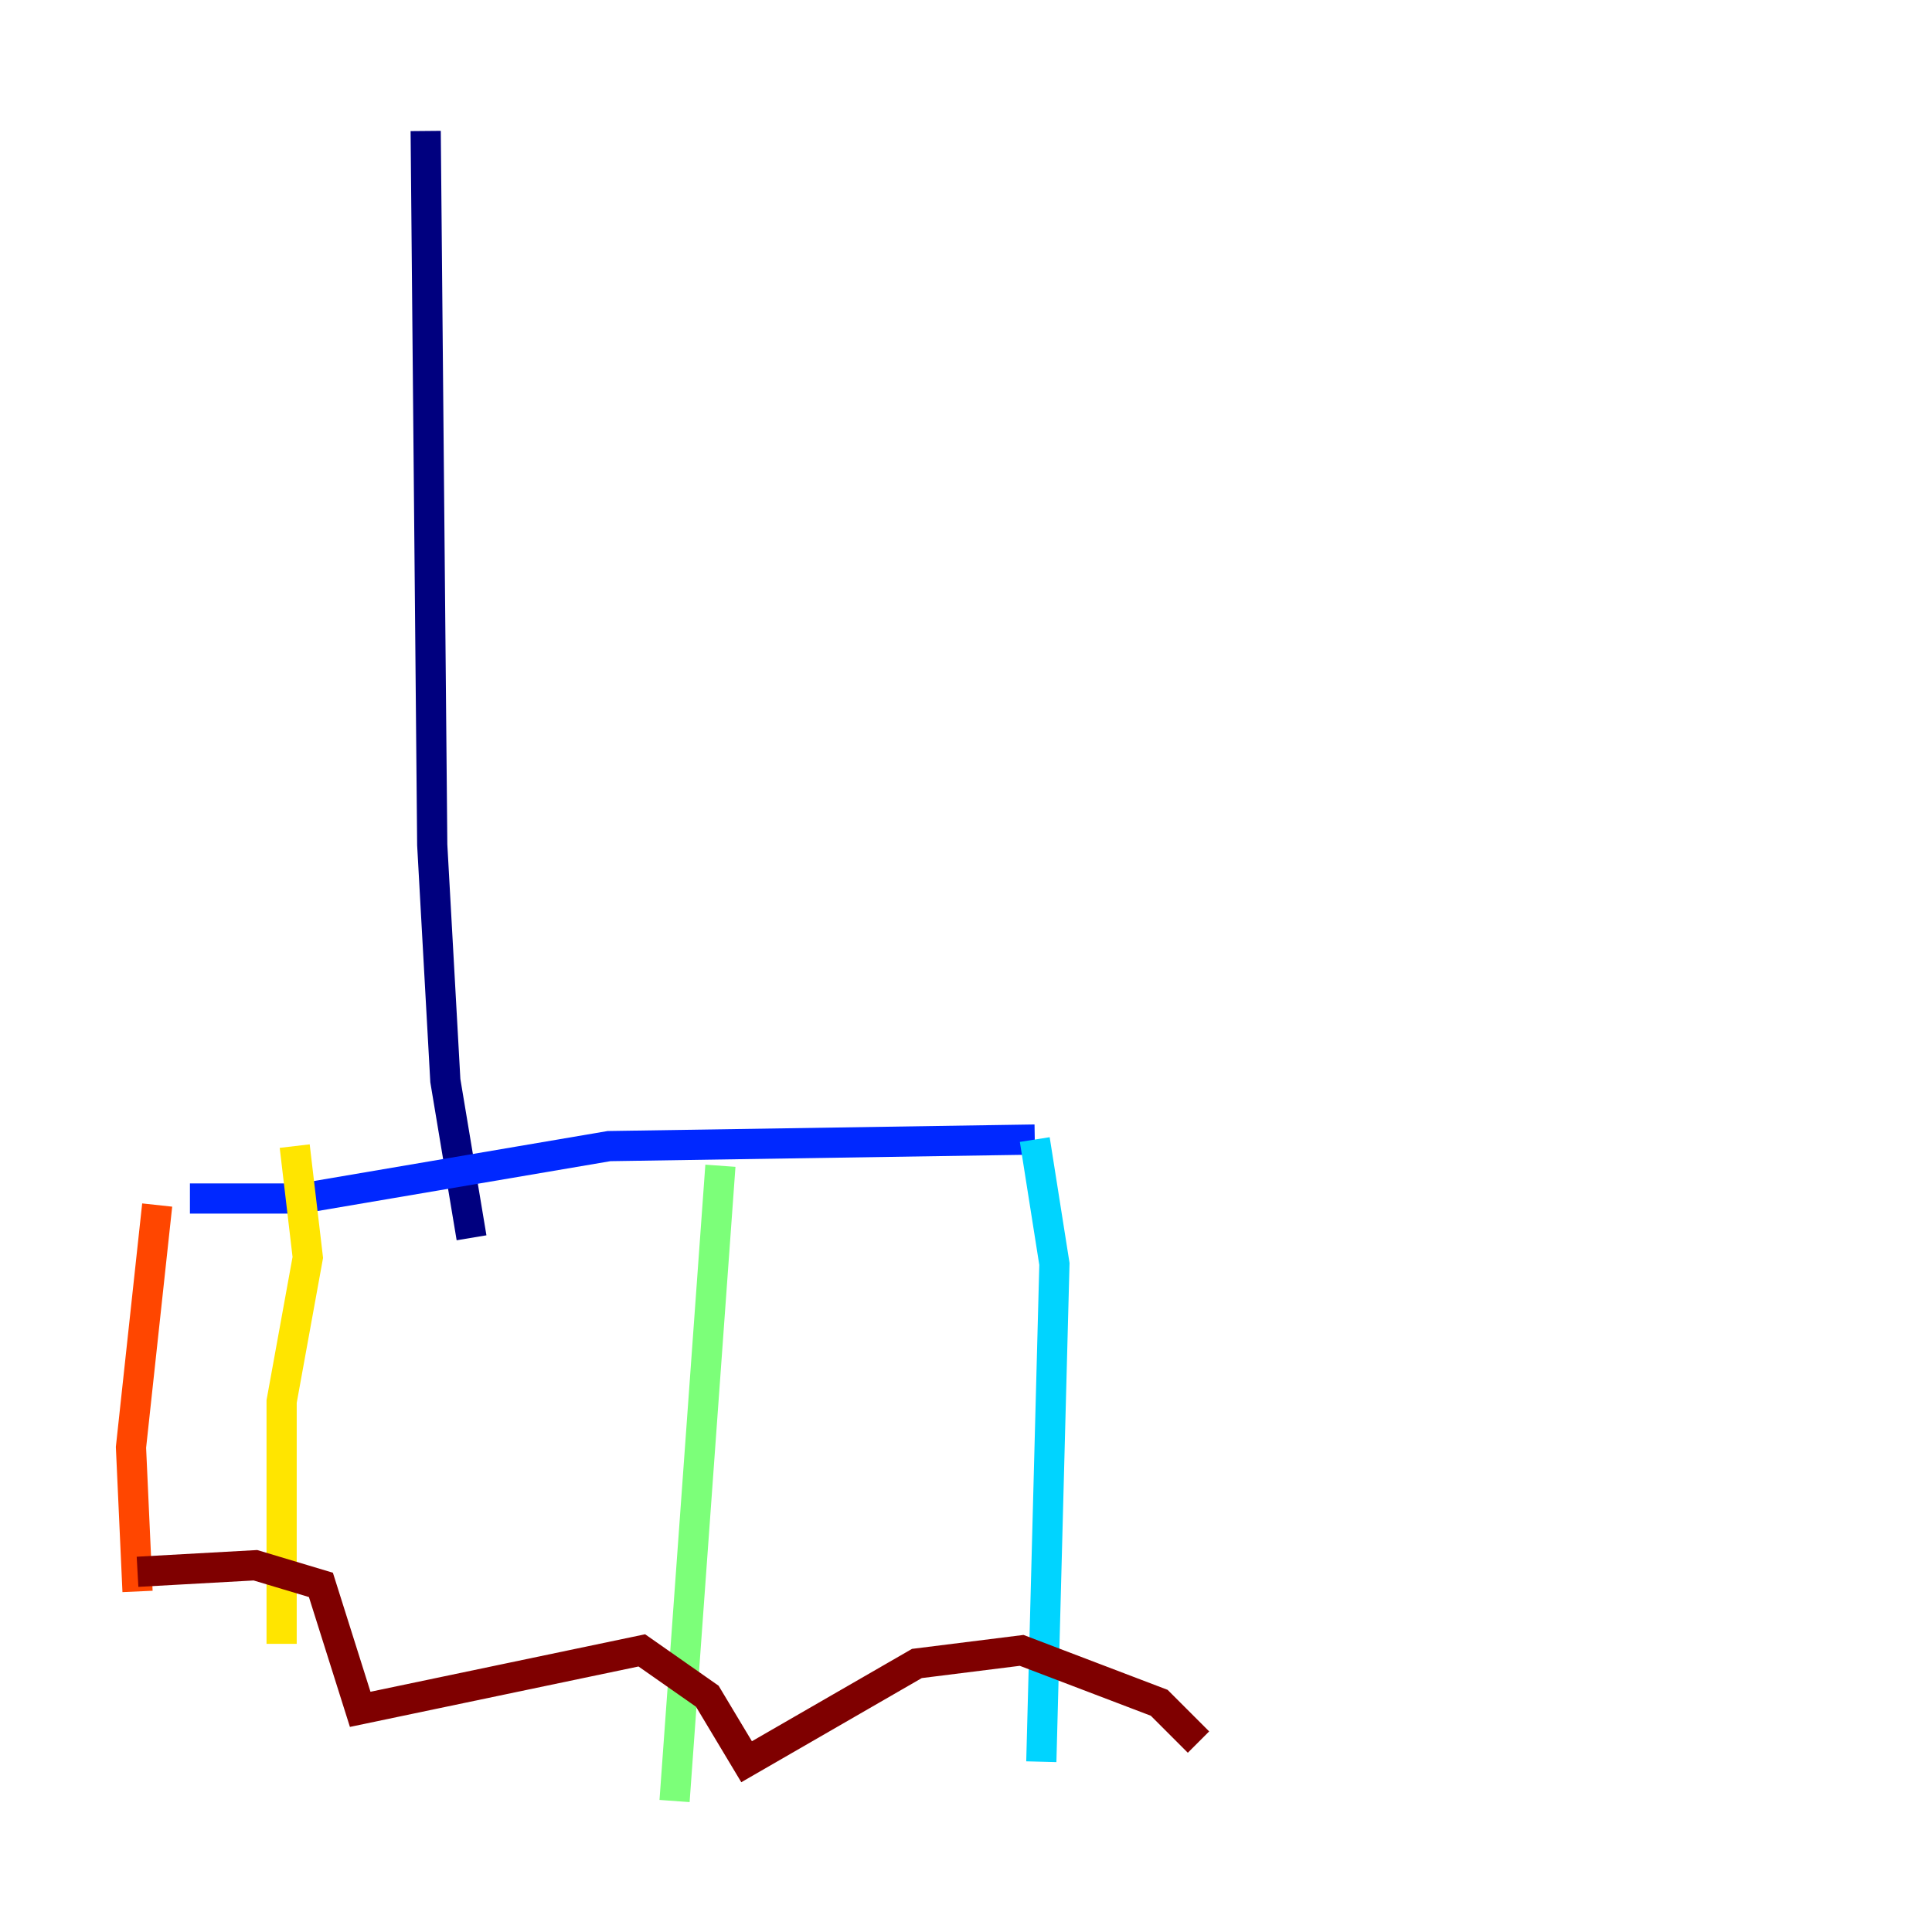 <?xml version="1.0" encoding="utf-8" ?>
<svg baseProfile="tiny" height="128" version="1.2" viewBox="0,0,128,128" width="128" xmlns="http://www.w3.org/2000/svg" xmlns:ev="http://www.w3.org/2001/xml-events" xmlns:xlink="http://www.w3.org/1999/xlink"><defs /><polyline fill="none" points="28.203,8.678 28.637,55.973 29.505,71.593 31.241,82.007" stroke="#00007f" stroke-width="2" /><polyline fill="none" points="12.583,79.403 19.959,79.403 40.352,75.932 68.556,75.498" stroke="#0028ff" stroke-width="2" /><polyline fill="none" points="68.556,75.498 69.858,83.742 68.99,116.719" stroke="#00d4ff" stroke-width="2" /><polyline fill="none" points="47.729,77.234 44.691,119.322" stroke="#7cff79" stroke-width="2" /><polyline fill="none" points="19.525,75.932 20.393,83.308 18.658,92.854 18.658,108.909" stroke="#ffe500" stroke-width="2" /><polyline fill="none" points="10.414,79.837 8.678,95.891 9.112,105.437" stroke="#ff4600" stroke-width="2" /><polyline fill="none" points="9.112,104.136 16.922,103.702 21.261,105.003 23.864,113.248 42.522,109.342 46.861,112.38 49.464,116.719 60.746,110.21 67.688,109.342 76.8,112.814 79.403,115.417" stroke="#7f0000" stroke-width="2" /></svg>